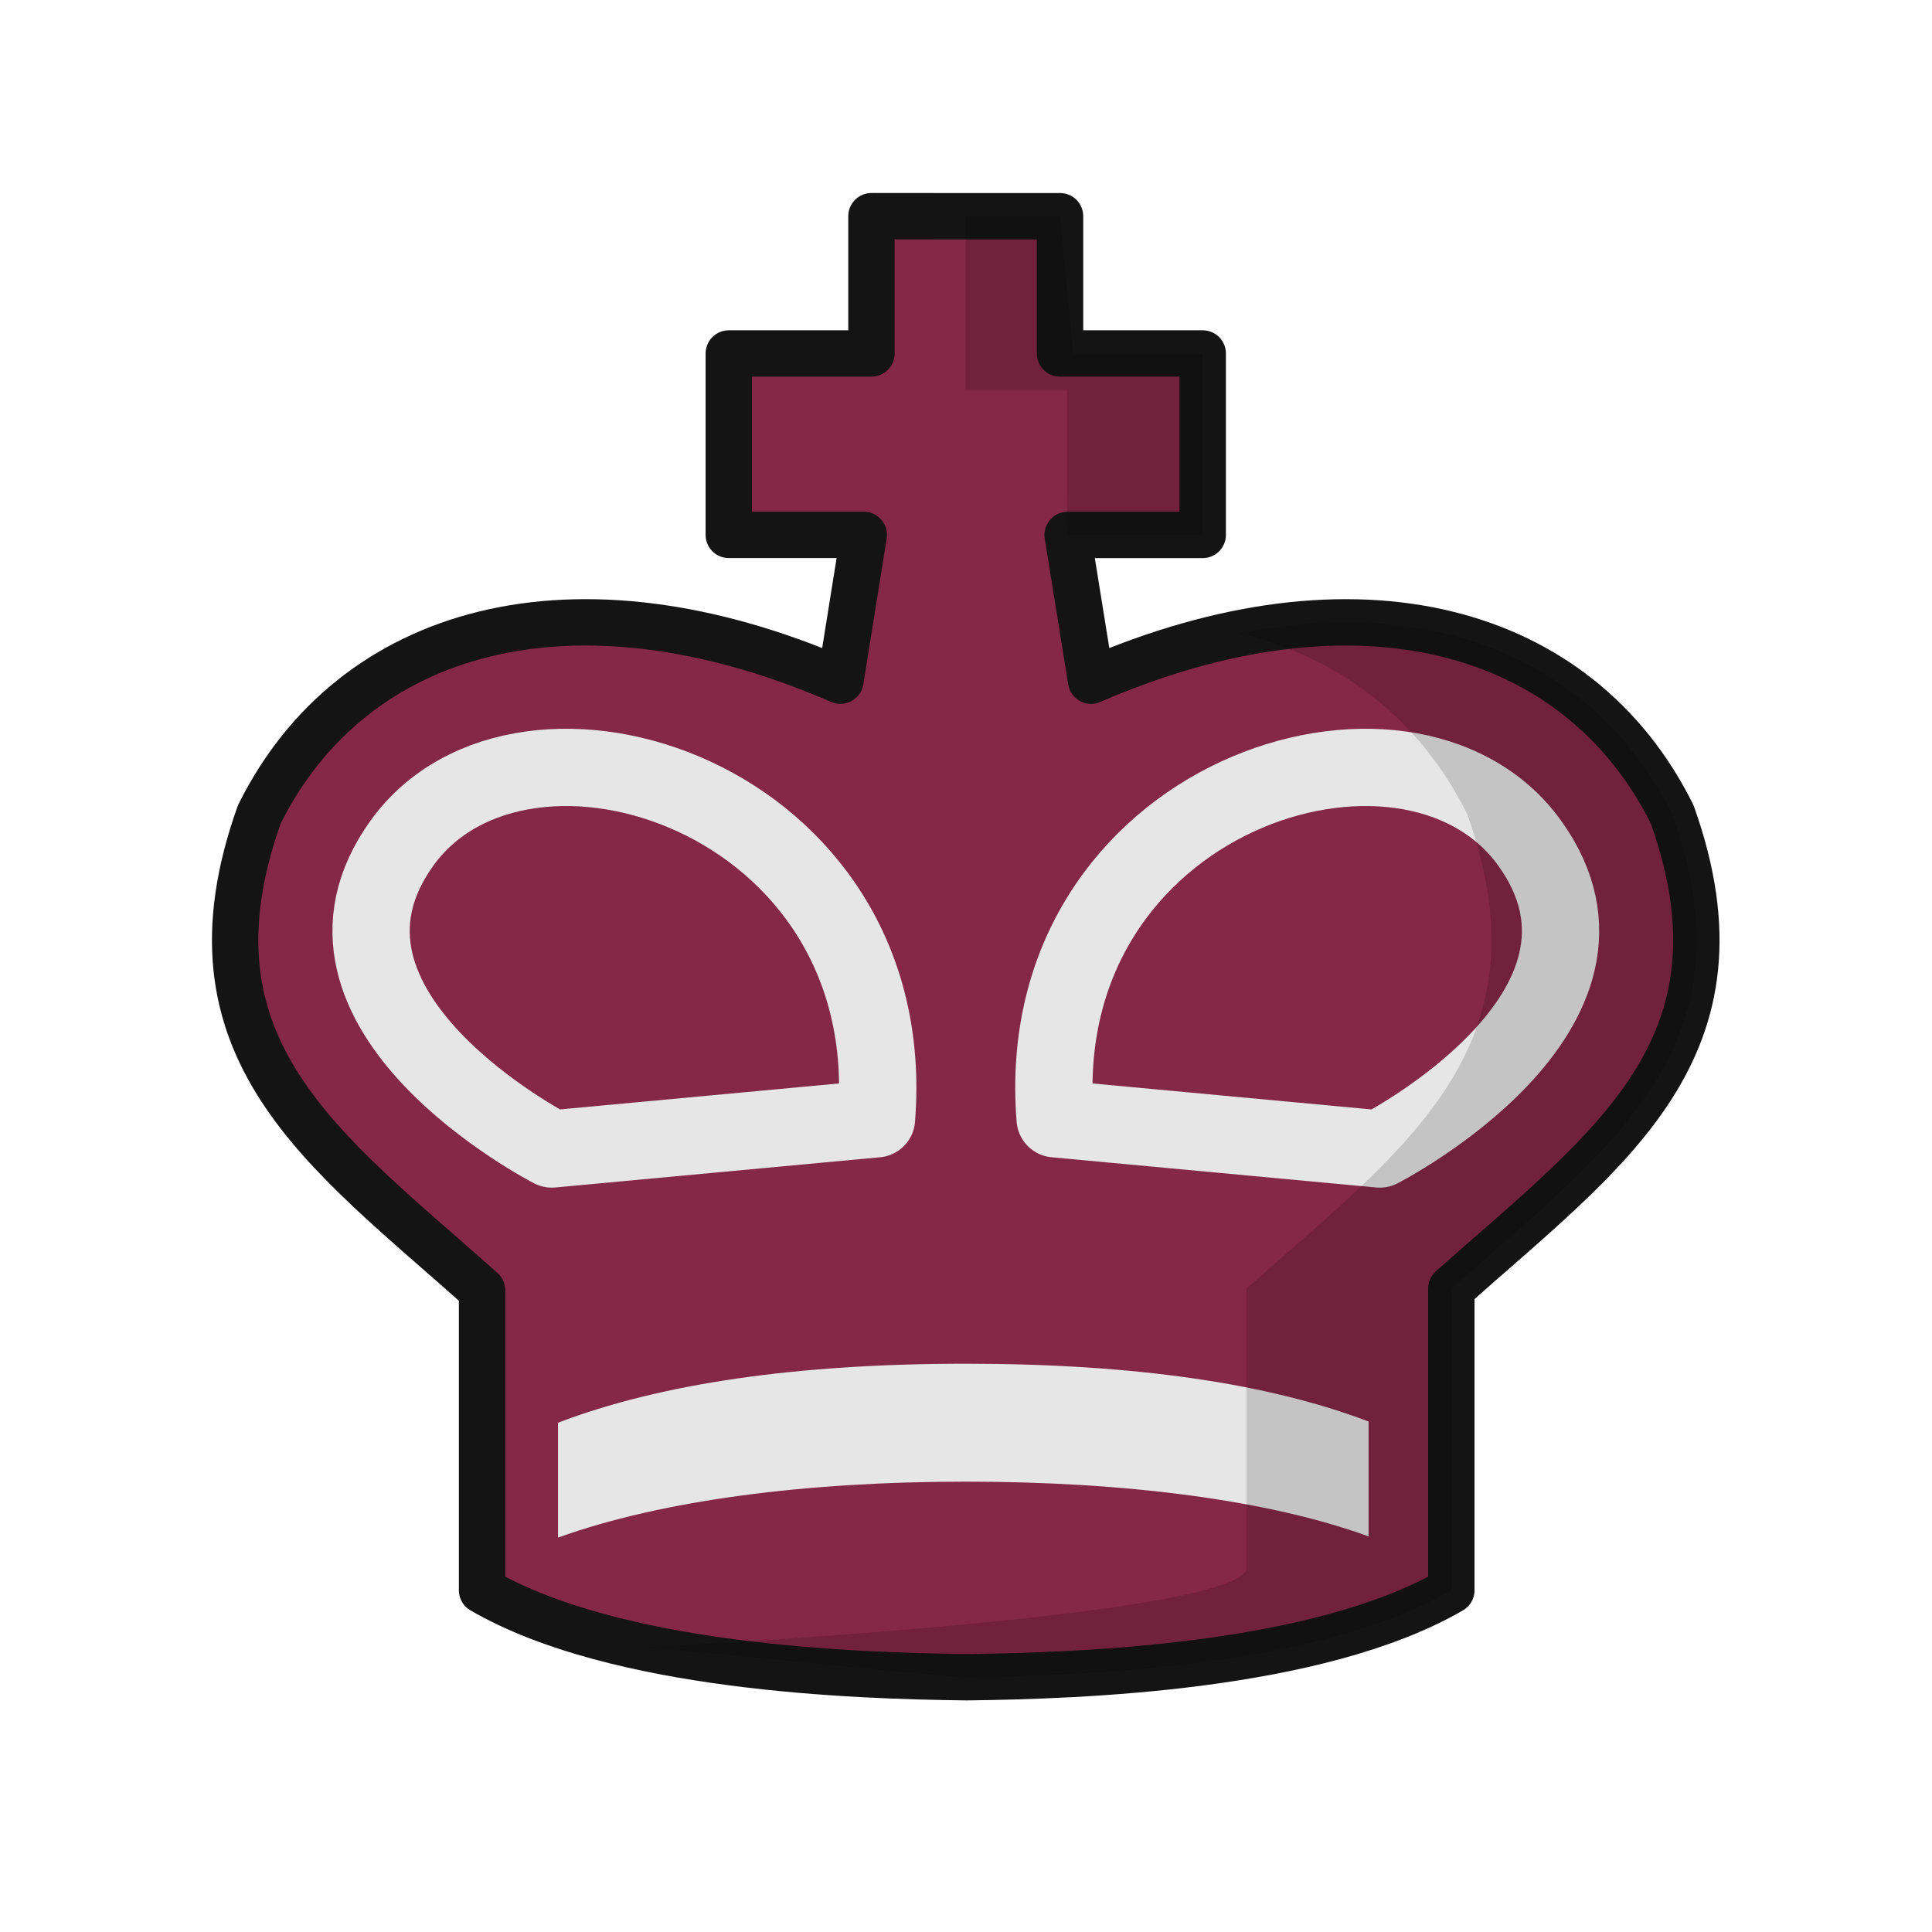 <svg width="50" height="50" viewBox="0 0 50 50" fill="none" xmlns="http://www.w3.org/2000/svg">
<path fill-rule="evenodd" clip-rule="evenodd" d="M22.553 5.595V9.148H18.861V13.843H22.355L21.75 17.616C14.867 14.63 9.121 16.223 6.711 21.076C4.544 27.158 8.383 29.743 12.476 33.392V41.157C15.943 43.17 22.13 43.371 24.993 43.406C25.011 43.406 25.016 43.406 25.026 43.406H25.043C27.906 43.371 34.093 43.17 37.56 41.157V33.349C41.634 29.723 45.434 27.133 43.276 21.076C40.866 16.224 35.12 14.63 28.237 17.616L27.63 13.844H31.126V9.148H27.434V5.596L22.553 5.595Z" fill="#852747" stroke="#141414" stroke-width="1.2" stroke-linejoin="round"/>
<path fill-rule="evenodd" clip-rule="evenodd" d="M22.684 28.954L14.281 29.736C14.281 29.736 7.279 26.143 10.409 21.811C13.54 17.478 23.354 20.582 22.683 28.954L22.684 28.954Z" stroke="#E6E6E6" stroke-width="2" stroke-linejoin="round"/>
<path fill-rule="evenodd" clip-rule="evenodd" d="M27.307 28.954L35.709 29.736C35.709 29.736 42.712 26.143 39.581 21.811C36.45 17.478 26.636 20.582 27.307 28.954L27.307 28.954Z" stroke="#E6E6E6" stroke-width="2" stroke-linejoin="round"/>
<path fill-rule="evenodd" clip-rule="evenodd" d="M35.419 36.789C32.811 35.795 29.331 35.293 24.995 35.293C20.622 35.293 17.106 35.804 14.441 36.82L14.441 39.793C17.122 38.828 20.847 38.345 24.995 38.345C29.121 38.345 32.825 38.818 35.419 39.762L35.419 36.789Z" fill="#E6E6E6"/>
<path opacity="0.15" fill-rule="evenodd" clip-rule="evenodd" d="M34.848 16.106C33.963 16.105 33.035 16.2 32.072 16.393C34.698 17.014 36.76 18.63 37.974 21.075C40.132 27.132 36.332 29.723 32.258 33.349V40.635C31.715 41.762 19.774 42.47 16.659 42.633C17.675 42.686 24.294 43.398 24.998 43.406C25.015 43.406 25.021 43.406 25.031 43.406H25.048C27.91 43.372 34.097 43.17 37.565 41.157V33.349C41.639 29.723 45.439 27.133 43.281 21.075C41.699 17.891 38.681 16.11 34.848 16.106L34.848 16.106Z" fill="black"/>
<path opacity="0.15" fill-rule="evenodd" clip-rule="evenodd" d="M24.99 5.595V10.087H27.615V12.802L27.626 13.843L28.191 17.354L27.626 13.843H31.122V9.148H27.775L27.43 5.595L24.99 5.595Z" fill="black"/>
</svg>
